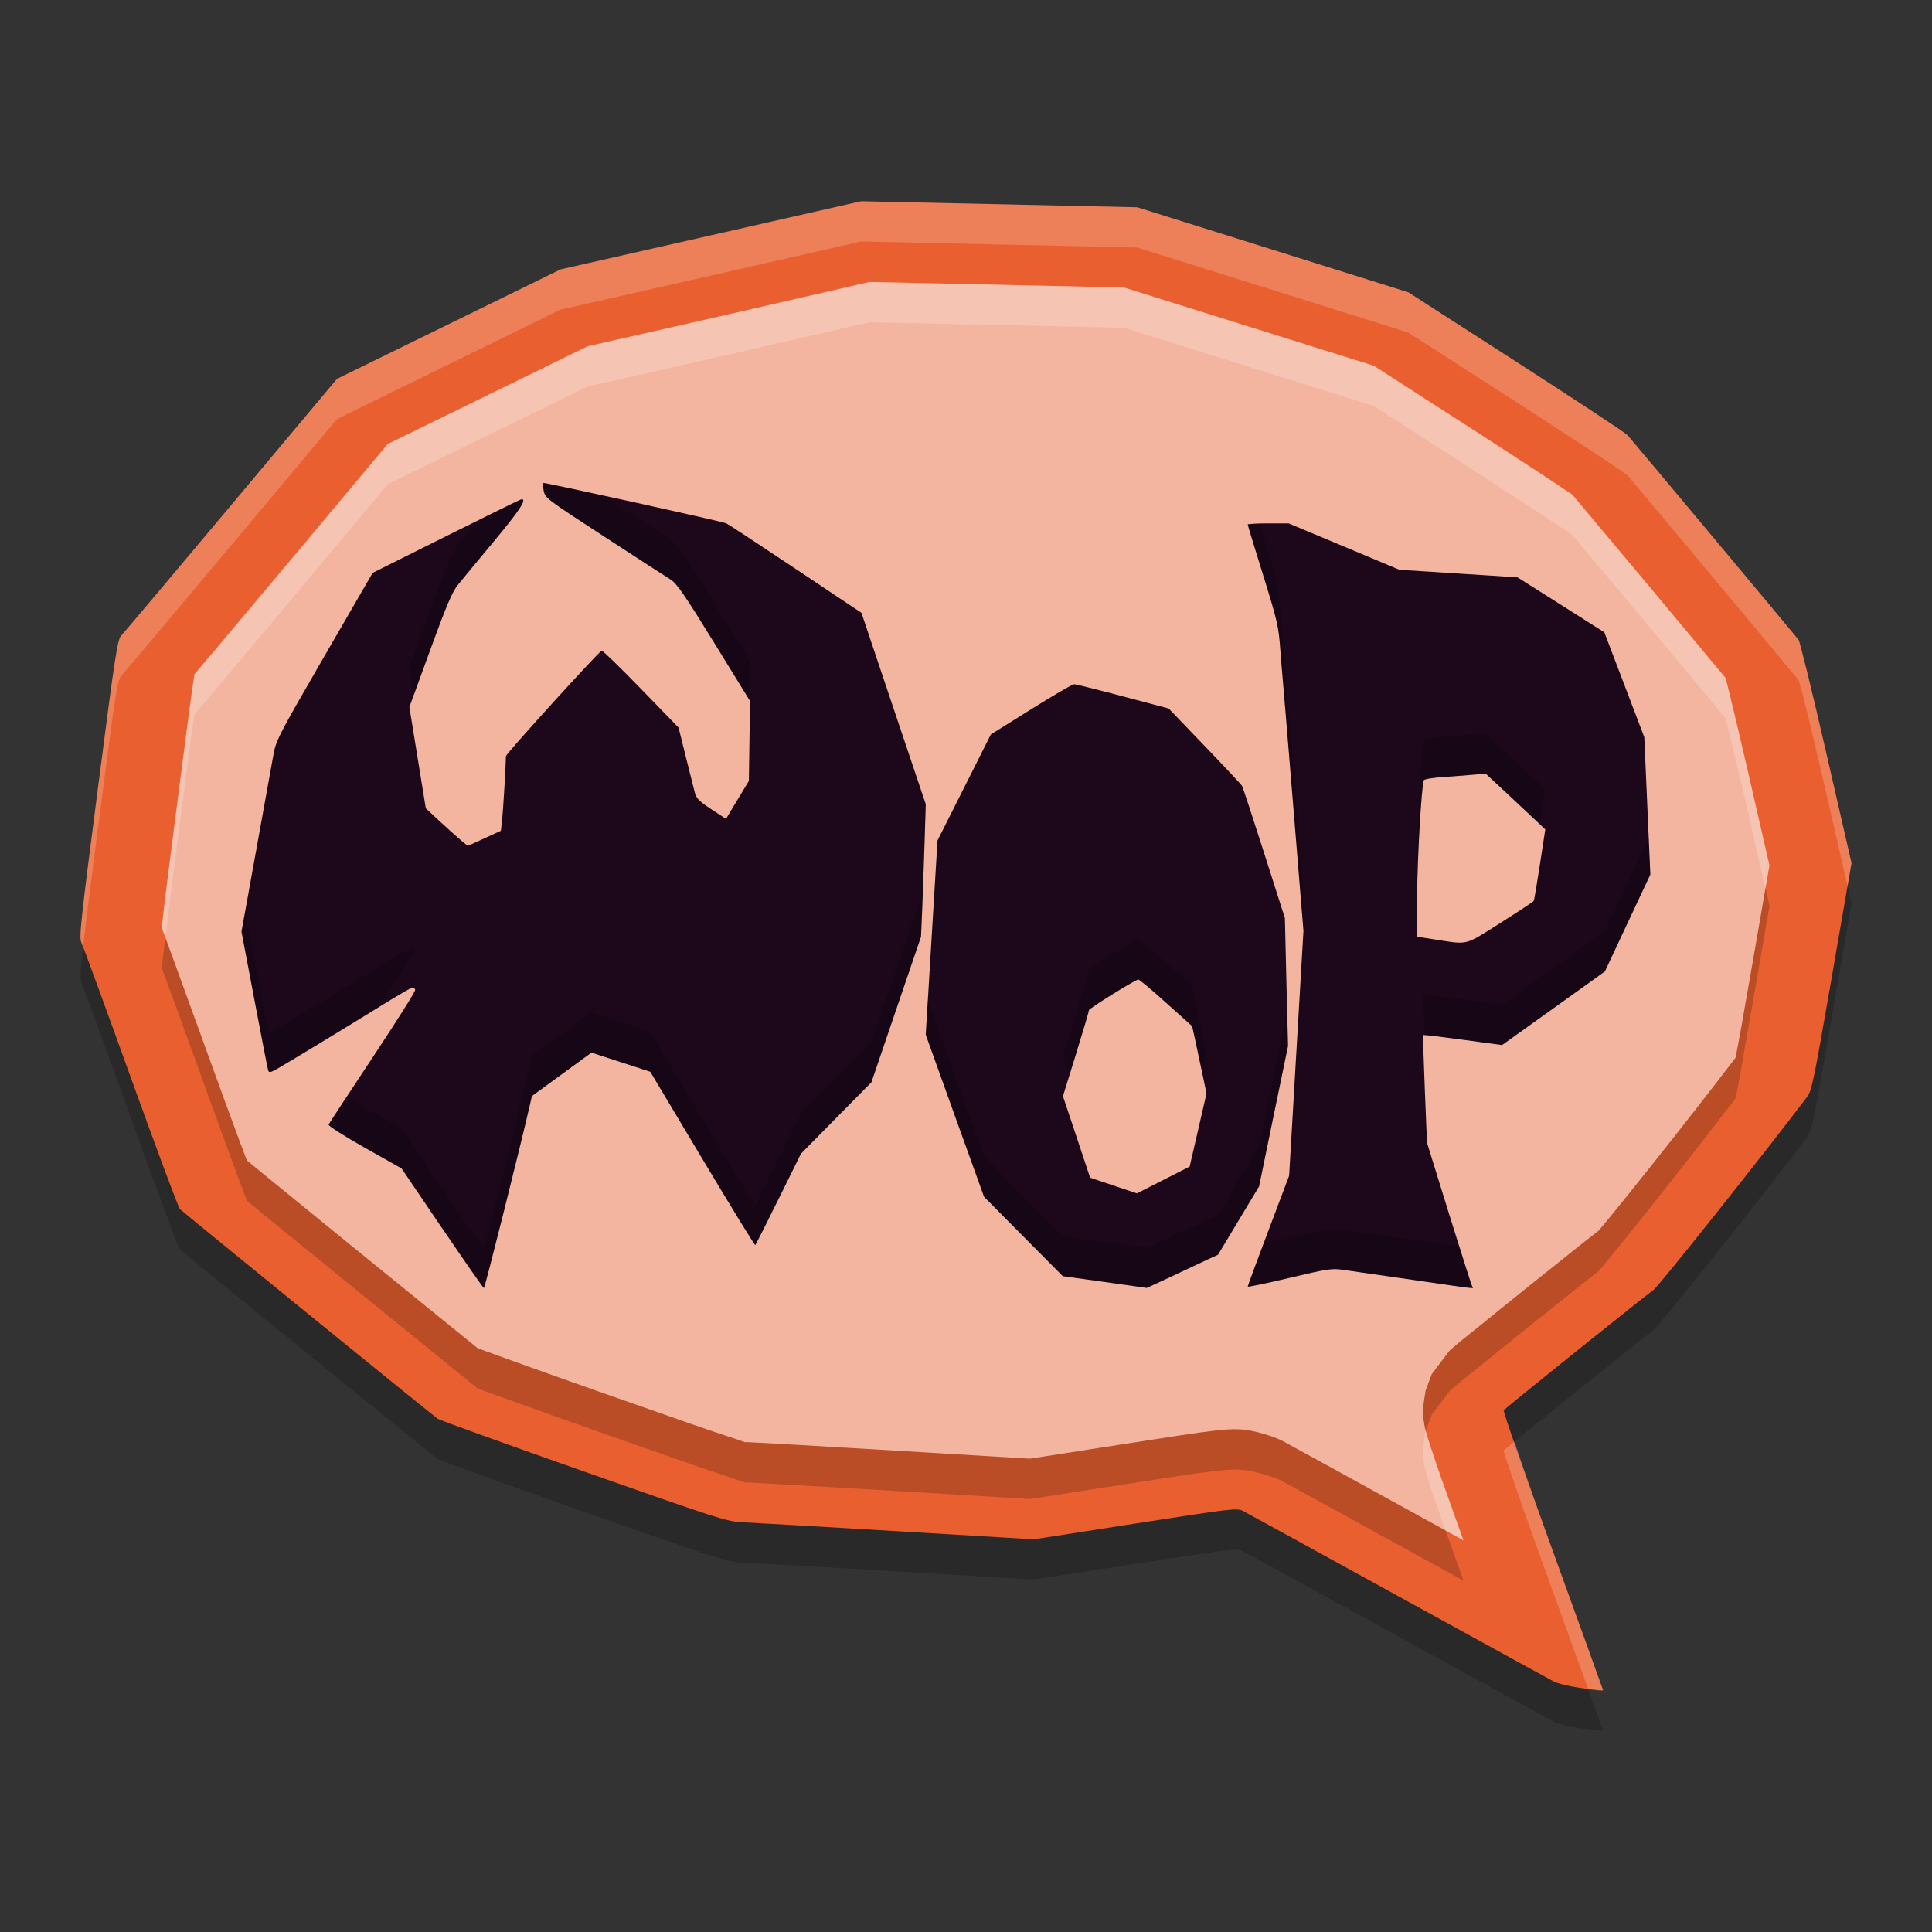 <svg xmlns="http://www.w3.org/2000/svg" width="48" height="48" version="1.1">
 <rect width="100%" height="100%" fill="#333333" stroke="none"/>
 <g transform="translate(0,-1004.362)">
  <path style="opacity:0.2" d="m 39.213,1047.289 c -0.245,-0.036 -0.516,-0.102 -0.602,-0.146 -0.086,-0.045 -1.827,-1 -3.867,-2.122 -2.041,-1.123 -3.779,-2.077 -3.863,-2.12 -0.147,-0.075 -0.251,-0.064 -2.674,0.313 l -2.522,0.392 -3.411,-0.203 c -1.876,-0.112 -3.594,-0.21 -3.818,-0.22 -0.39,-0.017 -0.56,-0.07 -3.938,-1.259 -1.942,-0.683 -3.58,-1.273 -3.641,-1.312 -0.1,-0.063 -6.263,-5.076 -6.409,-5.213 -0.034,-0.031 -0.583,-1.504 -1.22,-3.271 -0.637,-1.768 -1.189,-3.275 -1.226,-3.35 -0.06,-0.122 -0.017,-0.518 0.411,-3.829 0.446,-3.451 0.485,-3.7 0.588,-3.806 0.061,-0.062 1.29,-1.521 2.731,-3.24 l 2.62,-3.127 2.777,-1.36 2.777,-1.36 3.735,-0.847 3.735,-0.847 3.43,0.075 3.43,0.075 3.367,1.056 3.367,1.056 2.672,1.72 c 1.47,0.946 2.719,1.77 2.775,1.832 0.084,0.09 4.031,4.811 4.247,5.08 0.034,0.042 0.344,1.308 0.689,2.812 L 46,1026.806 l -0.488,2.82 c -0.448,2.586 -0.498,2.833 -0.616,2.989 -1.101,1.455 -3.712,4.737 -3.819,4.8 -0.104,0.061 -3.465,2.758 -3.719,2.984 -0.02,0.018 0.528,1.587 1.217,3.487 0.689,1.9 1.252,3.461 1.252,3.468 0,0.02 -0.132,0.011 -0.614,-0.064 z"/>
  <path style="fill:#e95f30" d="m 39.213,1046.289 c -0.245,-0.036 -0.516,-0.102 -0.602,-0.146 -0.086,-0.045 -1.827,-1 -3.867,-2.122 -2.041,-1.123 -3.779,-2.077 -3.863,-2.12 -0.147,-0.075 -0.251,-0.064 -2.674,0.313 l -2.522,0.392 -3.411,-0.203 c -1.876,-0.112 -3.594,-0.21 -3.818,-0.22 -0.39,-0.017 -0.56,-0.07 -3.938,-1.259 -1.942,-0.683 -3.58,-1.273 -3.641,-1.312 -0.1,-0.063 -6.263,-5.076 -6.409,-5.213 -0.034,-0.031 -0.583,-1.504 -1.22,-3.271 -0.637,-1.768 -1.189,-3.275 -1.226,-3.35 -0.06,-0.122 -0.017,-0.518 0.411,-3.829 0.446,-3.451 0.485,-3.7 0.588,-3.806 0.061,-0.062 1.29,-1.521 2.731,-3.24 l 2.62,-3.127 2.777,-1.36 2.777,-1.36 3.735,-0.847 3.735,-0.847 3.43,0.075 3.43,0.075 3.367,1.056 3.367,1.056 2.672,1.72 c 1.47,0.946 2.719,1.77 2.775,1.832 0.084,0.09 4.031,4.811 4.247,5.08 0.034,0.042 0.344,1.308 0.689,2.812 L 46,1025.806 l -0.488,2.82 c -0.448,2.586 -0.498,2.833 -0.616,2.989 -1.101,1.455 -3.712,4.737 -3.819,4.8 -0.104,0.061 -3.465,2.758 -3.719,2.984 -0.02,0.018 0.528,1.587 1.217,3.487 0.689,1.9 1.252,3.461 1.252,3.468 0,0.02 -0.132,0.011 -0.614,-0.064 z"/>
  <path style="opacity:0.2" d="m 21.598,1012.368 -3.494,0.803 -3.508,0.795 -2.568,1.258 -2.396,1.172 -2.346,2.803 c -0.721,0.861 -1.39,1.657 -1.887,2.246 -0.234,0.277 -0.422,0.497 -0.568,0.67 -0.07,0.453 -0.192,1.381 -0.414,3.102 -0.214,1.653 -0.331,2.584 -0.383,3.066 -0.008,0.076 -0.004,0.116 -0.002,0.164 0.068,0.182 0.151,0.41 0.256,0.695 0.224,0.611 0.522,1.432 0.842,2.318 0.317,0.878 0.611,1.683 0.828,2.266 0.074,0.2 0.123,0.328 0.176,0.467 0.173,0.143 0.383,0.315 0.648,0.531 0.598,0.489 1.385,1.129 2.17,1.768 0.785,0.638 1.568,1.274 2.16,1.754 0.296,0.24 0.544,0.442 0.719,0.582 0.023,0.018 0.033,0.025 0.053,0.041 h 0.01 c 0.182,0.068 0.449,0.164 0.775,0.281 0.653,0.235 1.545,0.552 2.512,0.893 h 0.002 c 1.688,0.594 2.581,0.906 3.033,1.051 0.45,0.144 0.212,0.098 0.324,0.098 h 0.002 c 0.379,0.016 1.972,0.109 3.85,0.221 l 3.197,0.192 2.311,-0.359 c 1.213,-0.189 1.833,-0.285 2.268,-0.336 0.217,-0.023 0.388,-0.047 0.682,-0.031 0.293,0.016 0.804,0.181 0.943,0.252 h 0.004 0.006 c 0.17,0.088 0.183,0.099 0.391,0.213 0.208,0.114 0.499,0.273 0.85,0.465 0.701,0.385 1.645,0.905 2.666,1.467 0.25,0.137 0.414,0.228 0.652,0.359 -0.194,-0.54 -0.408,-1.134 -0.547,-1.533 -0.112,-0.322 -0.202,-0.585 -0.268,-0.783 -0.033,-0.099 -0.059,-0.179 -0.084,-0.264 -0.013,-0.042 -0.025,-0.08 -0.045,-0.162 -0.01,-0.041 -0.024,-0.085 -0.041,-0.213 -0.009,-0.064 -0.022,-0.142 -0.016,-0.334 0.003,-0.096 0.06,-0.435 0.061,-0.436 4.2e-5,-10e-5 0.152,-0.406 0.152,-0.406 5.9e-5,-10e-5 0.434,-0.572 0.434,-0.572 l 0.012,-0.014 0.012,-0.01 c 0.223,-0.198 0.388,-0.323 0.744,-0.611 0.356,-0.289 0.804,-0.651 1.248,-1.008 0.444,-0.357 0.885,-0.708 1.223,-0.977 0.169,-0.134 0.312,-0.246 0.422,-0.332 0.021,-0.016 0.036,-0.028 0.055,-0.043 0.069,-0.081 0.169,-0.201 0.295,-0.355 0.268,-0.328 0.635,-0.784 1.033,-1.285 0.732,-0.92 1.529,-1.942 2.07,-2.652 0.001,-0.01 5.04e-4,-0 0.002,-0.012 0.07,-0.338 0.196,-1.053 0.42,-2.344 l 0.42,-2.422 -0.537,-2.346 c -0.171,-0.744 -0.334,-1.43 -0.455,-1.926 -0.041,-0.165 -0.066,-0.269 -0.096,-0.385 -0.214,-0.257 -0.995,-1.195 -1.896,-2.273 -0.512,-0.612 -1.02,-1.218 -1.404,-1.676 -0.192,-0.229 -0.354,-0.422 -0.469,-0.559 -0.015,-0.018 -0.022,-0.025 -0.035,-0.041 -0.004,-0.01 -0.004,-0.01 -0.008,-0.01 -0.134,-0.091 -0.337,-0.226 -0.584,-0.389 -0.494,-0.326 -1.169,-0.767 -1.898,-1.236 l -2.445,-1.574 -3.109,-0.975 -3.098,-0.971 -3.145,-0.068 z m -17.637,15.893 c 0.016,0.041 0.03,0.078 0.049,0.129 -0.01,-0.033 -0.034,-0.087 -0.049,-0.129 z m 0.07,0.23 c 0.009,0.098 0.016,0.093 0,0 z"/>
  <path style="fill:#f4b5a0" transform="translate(0,1004.362)" d="M 21.598 7.006 L 18.104 7.809 L 14.596 8.604 L 12.027 9.861 L 9.631 11.033 L 7.285 13.836 C 6.564 14.697 5.895 15.493 5.398 16.082 C 5.165 16.359 4.977 16.579 4.83 16.752 C 4.76 17.205 4.638 18.134 4.416 19.854 C 4.202 21.507 4.085 22.437 4.033 22.92 C 4.025 22.996 4.029 23.036 4.031 23.084 C 4.099 23.266 4.183 23.494 4.287 23.779 C 4.511 24.391 4.809 25.211 5.129 26.098 C 5.446 26.976 5.74 27.781 5.957 28.363 C 6.031 28.563 6.08 28.691 6.133 28.83 C 6.306 28.973 6.516 29.145 6.781 29.361 C 7.379 29.85 8.166 30.491 8.951 31.129 C 9.736 31.767 10.519 32.403 11.111 32.883 C 11.407 33.123 11.655 33.324 11.83 33.465 C 11.853 33.483 11.863 33.49 11.883 33.506 L 11.893 33.506 C 12.074 33.573 12.341 33.67 12.668 33.787 C 13.321 34.022 14.213 34.34 15.18 34.68 L 15.182 34.68 C 16.87 35.274 17.762 35.586 18.215 35.73 C 18.665 35.874 18.427 35.828 18.539 35.828 L 18.541 35.828 C 18.92 35.844 20.513 35.937 22.391 36.049 L 25.588 36.24 L 27.898 35.881 C 29.112 35.692 29.731 35.596 30.166 35.545 C 30.383 35.522 30.554 35.498 30.848 35.514 C 31.141 35.529 31.652 35.695 31.791 35.766 L 31.795 35.766 L 31.801 35.766 C 31.971 35.854 31.983 35.865 32.191 35.979 C 32.399 36.092 32.69 36.251 33.041 36.443 C 33.742 36.828 34.686 37.348 35.707 37.91 C 35.957 38.047 36.121 38.139 36.359 38.27 C 36.166 37.729 35.952 37.135 35.812 36.736 C 35.7 36.415 35.611 36.152 35.545 35.953 C 35.512 35.854 35.486 35.774 35.461 35.689 C 35.448 35.647 35.436 35.609 35.416 35.527 C 35.406 35.486 35.392 35.442 35.375 35.314 C 35.366 35.25 35.353 35.172 35.359 34.98 C 35.362 34.884 35.42 34.545 35.42 34.545 C 35.42 34.545 35.572 34.139 35.572 34.139 C 35.572 34.139 36.006 33.567 36.006 33.566 L 36.018 33.553 L 36.029 33.543 C 36.252 33.345 36.417 33.22 36.773 32.932 C 37.13 32.643 37.577 32.28 38.021 31.924 C 38.466 31.567 38.906 31.216 39.244 30.947 C 39.413 30.813 39.556 30.701 39.666 30.615 C 39.687 30.599 39.702 30.587 39.721 30.572 C 39.789 30.491 39.889 30.371 40.016 30.217 C 40.284 29.889 40.651 29.432 41.049 28.932 C 41.781 28.011 42.578 26.989 43.119 26.279 C 43.12 26.273 43.12 26.275 43.121 26.268 C 43.191 25.929 43.318 25.215 43.541 23.924 L 43.961 21.502 L 43.424 19.156 C 43.253 18.412 43.09 17.726 42.969 17.23 C 42.928 17.065 42.903 16.961 42.873 16.846 C 42.659 16.589 41.878 15.65 40.977 14.572 C 40.465 13.96 39.957 13.355 39.572 12.896 C 39.38 12.667 39.218 12.474 39.104 12.338 C 39.089 12.32 39.082 12.313 39.068 12.297 C 39.065 12.287 39.064 12.287 39.061 12.287 C 38.926 12.196 38.723 12.061 38.477 11.898 C 37.983 11.573 37.307 11.132 36.578 10.662 L 34.133 9.088 L 31.023 8.113 L 27.926 7.143 L 24.781 7.074 L 21.598 7.006 z M 3.961 22.898 C 3.977 22.94 3.991 22.976 4.01 23.027 C 4 22.995 3.976 22.94 3.961 22.898 z M 4.031 23.129 C 4.04 23.227 4.048 23.222 4.031 23.129 z"/>
  <path style="fill:#1d081b" d="m 10.985,1034.877 -1.008,-1.486 -0.917,-0.517 c -0.513,-0.289 -0.907,-0.541 -0.895,-0.572 0.012,-0.03 0.505,-0.782 1.096,-1.673 0.591,-0.89 1.066,-1.645 1.055,-1.676 -0.011,-0.032 -0.041,-0.058 -0.066,-0.058 -0.026,0 -0.371,0.2 -0.767,0.445 -0.936,0.578 -2.274,1.39 -2.566,1.558 -0.204,0.117 -0.233,0.123 -0.255,0.051 -0.014,-0.044 -0.168,-0.836 -0.343,-1.76 L 6,1027.509 l 0.362,-2.007 c 0.199,-1.104 0.393,-2.178 0.431,-2.388 0.065,-0.361 0.129,-0.484 1.267,-2.45 l 1.198,-2.069 1.832,-0.915 c 1.008,-0.503 1.849,-0.915 1.869,-0.916 0.136,0 -0.055,0.285 -0.686,1.043 -0.397,0.477 -0.802,0.967 -0.9,1.089 -0.14,0.174 -0.287,0.522 -0.69,1.627 l -0.512,1.406 0.204,1.258 0.204,1.258 0.339,0.315 c 0.186,0.173 0.421,0.383 0.52,0.467 l 0.182,0.152 0.412,-0.188 0.412,-0.188 0.03,-0.256 c 0.024,-0.205 0.092,-1.343 0.096,-1.599 9.23e-4,-0.06 2.302,-2.594 2.378,-2.619 0.024,-0.01 0.463,0.419 0.977,0.948 l 0.934,0.962 0.178,0.717 c 0.098,0.394 0.199,0.797 0.225,0.895 0.039,0.149 0.107,0.217 0.411,0.417 l 0.364,0.239 0.284,-0.471 0.284,-0.471 0.015,-0.993 0.015,-0.993 -0.894,-1.452 c -0.738,-1.197 -0.927,-1.472 -1.083,-1.569 -0.104,-0.064 -0.847,-0.545 -1.652,-1.069 -1.423,-0.925 -1.464,-0.956 -1.497,-1.133 -0.018,-0.1 -0.026,-0.188 -0.016,-0.196 0.023,-0.02 4.443,0.955 4.552,1.004 0.048,0.022 0.823,0.531 1.723,1.132 l 1.635,1.092 0.2,0.597 c 0.11,0.328 0.469,1.397 0.798,2.375 L 23,1024.341 l -0.033,1.052 c -0.018,0.579 -0.045,1.319 -0.059,1.646 l -0.026,0.595 -0.616,1.808 -0.616,1.808 -0.875,0.887 -0.875,0.887 -0.556,1.124 c -0.306,0.618 -0.566,1.134 -0.578,1.147 -0.013,0.013 -0.605,-0.952 -1.316,-2.142 l -1.293,-2.164 -0.731,-0.238 -0.731,-0.237 -0.74,0.539 -0.74,0.54 -0.059,0.257 c -0.248,1.08 -1.11,4.514 -1.133,4.513 -0.015,-3e-4 -0.482,-0.669 -1.036,-1.486 z"/>
  <path style="fill:#1d081b" d="m 31.509,1017.365 c -0.279,0 -0.509,0.013 -0.509,0.029 0,0.016 0.166,0.56 0.368,1.209 0.376,1.21 0.398,1.307 0.443,1.923 0.015,0.198 0.035,0.455 0.047,0.574 0.012,0.118 0.135,1.606 0.274,3.304 l 0.252,3.086 -0.178,3.041 -0.178,3.041 -0.514,1.362 C 31.231,1035.684 31,1036.309 31,1036.326 v 0 c 0,0.017 0.465,-0.08 1.031,-0.214 0.913,-0.218 1.06,-0.241 1.307,-0.206 0.153,0.021 0.939,0.134 1.75,0.252 1.695,0.246 1.524,0.228 1.487,0.165 -0.016,-0.027 -0.276,-0.842 -0.576,-1.81 l -0.546,-1.761 -0.054,-1.331 c -0.03,-0.731 -0.048,-1.333 -0.039,-1.343 0.008,-0.01 0.451,0.044 0.986,0.116 l 0.972,0.132 1.278,-0.914 1.278,-0.916 0.563,-1.203 0.565,-1.203 -0.075,-1.706 -0.075,-1.706 -0.496,-1.303 -0.497,-1.303 -1.078,-0.684 -1.079,-0.682 -1.466,-0.094 -1.468,-0.094 -1.374,-0.576 -1.376,-0.576 z m 5.403,6.218 0.526,0.489 c 0.289,0.27 0.622,0.582 0.74,0.694 l 0.214,0.204 -0.133,0.869 c -0.073,0.478 -0.142,0.885 -0.154,0.906 -0.012,0.02 -0.384,0.266 -0.826,0.546 -0.892,0.566 -0.799,0.541 -1.573,0.421 l -0.501,-0.079 0.004,-1.052 c 0.004,-0.884 0.105,-2.646 0.163,-2.831 0.01,-0.032 0.22,-0.066 0.518,-0.086 0.276,-0.018 0.618,-0.045 0.762,-0.059 z"/>
  <path style="fill:#1d081b" d="m 26.682,1021.362 c -0.039,5e-4 -0.519,0.281 -1.067,0.623 l -0.997,0.623 -0.663,1.319 -0.663,1.317 -0.146,2.413 -0.146,2.411 0.723,2.013 0.725,2.013 0.978,0.988 0.98,0.986 1.039,0.144 c 0.571,0.079 1.041,0.148 1.044,0.148 0.003,0 0.276,-0.124 0.608,-0.281 0.331,-0.157 0.729,-0.344 0.883,-0.415 l 0.281,-0.129 0.509,-0.848 0.511,-0.848 0.359,-1.746 0.361,-1.746 -0.04,-1.586 -0.038,-1.588 -0.513,-1.607 c -0.282,-0.885 -0.53,-1.639 -0.551,-1.677 -0.021,-0.037 -0.441,-0.485 -0.932,-0.996 l -0.892,-0.929 -1.141,-0.302 c -0.628,-0.166 -1.173,-0.302 -1.211,-0.302 z m 1.595,7.334 c 0.019,-0.01 0.328,0.25 0.687,0.573 l 0.655,0.588 0.07,0.317 c 0.039,0.174 0.119,0.55 0.178,0.836 l 0.108,0.519 -0.209,0.909 -0.209,0.907 -0.655,0.333 -0.655,0.333 -0.581,-0.194 -0.583,-0.196 -0.336,-1.013 -0.338,-1.011 0.323,-1.046 c 0.177,-0.575 0.323,-1.067 0.323,-1.094 3.54e-4,-0.038 1.046,-0.691 1.221,-0.761 z"/>
  <path style="fill:#ffffff;opacity:0.2" transform="translate(0,1004.362)" d="M 21.395 5 L 17.66 5.848 L 13.926 6.693 L 11.148 8.053 L 8.371 9.414 L 5.752 12.539 C 4.311 14.259 3.082 15.717 3.021 15.779 C 2.918 15.885 2.878 16.135 2.432 19.586 C 2.003 22.896 1.962 23.292 2.021 23.414 C 2.023 23.417 2.062 23.527 2.064 23.533 C 2.124 22.992 2.229 22.155 2.432 20.586 C 2.878 17.135 2.918 16.885 3.021 16.779 C 3.082 16.717 4.311 15.259 5.752 13.539 L 8.371 10.414 L 11.148 9.053 L 13.926 7.693 L 17.66 6.848 L 21.395 6 L 24.824 6.074 L 28.254 6.15 L 31.621 7.205 L 34.988 8.262 L 37.66 9.982 C 39.13 10.928 40.381 11.753 40.438 11.814 C 40.521 11.904 44.467 16.626 44.684 16.895 C 44.718 16.937 45.028 18.202 45.373 19.707 L 45.902 22.014 L 46 21.443 L 45.373 18.707 C 45.028 17.202 44.718 15.937 44.684 15.895 C 44.467 15.626 40.521 10.904 40.438 10.814 C 40.381 10.753 39.13 9.928 37.66 8.982 L 34.988 7.262 L 31.621 6.205 L 28.254 5.15 L 24.824 5.074 L 21.395 5 z M 37.631 35.816 C 37.581 35.858 37.376 36.019 37.357 36.035 C 37.338 36.053 37.885 37.623 38.574 39.523 C 39.057 40.854 39.244 41.37 39.453 41.951 C 39.601 41.969 39.828 42.002 39.828 41.99 C 39.828 41.983 39.263 40.424 38.574 38.523 C 38.04 37.049 37.796 36.322 37.631 35.816 z"/>
  <path style="fill:#ffffff;opacity:0.2" transform="translate(0,1004.362)" d="M 21.598 7.006 L 18.104 7.809 L 14.596 8.604 L 12.027 9.861 L 9.631 11.033 L 7.285 13.836 C 6.564 14.697 5.895 15.493 5.398 16.082 C 5.165 16.359 4.977 16.579 4.83 16.752 C 4.76 17.205 4.638 18.134 4.416 19.854 C 4.202 21.507 4.085 22.437 4.033 22.92 C 4.025 22.996 4.029 23.036 4.031 23.084 C 4.052 23.14 4.087 23.233 4.111 23.299 C 4.175 22.76 4.245 22.172 4.416 20.854 C 4.638 19.134 4.76 18.205 4.83 17.752 C 4.977 17.579 5.165 17.359 5.398 17.082 C 5.895 16.493 6.564 15.697 7.285 14.836 L 9.631 12.033 L 12.027 10.861 L 14.596 9.604 L 18.104 8.809 L 21.598 8.006 L 24.781 8.074 L 27.926 8.143 L 31.023 9.113 L 34.133 10.088 L 36.578 11.662 C 37.307 12.132 37.983 12.573 38.477 12.898 C 38.723 13.061 38.926 13.196 39.061 13.287 C 39.064 13.287 39.065 13.287 39.068 13.297 C 39.082 13.313 39.089 13.32 39.104 13.338 C 39.218 13.474 39.38 13.667 39.572 13.896 C 39.957 14.355 40.465 14.96 40.977 15.572 C 41.878 16.65 42.659 17.589 42.873 17.846 C 42.903 17.961 42.928 18.065 42.969 18.23 C 43.09 18.726 43.253 19.412 43.424 20.156 L 43.861 22.07 L 43.961 21.502 L 43.424 19.156 C 43.253 18.412 43.09 17.726 42.969 17.23 C 42.928 17.065 42.903 16.961 42.873 16.846 C 42.659 16.589 41.878 15.65 40.977 14.572 C 40.465 13.96 39.957 13.355 39.572 12.896 C 39.38 12.667 39.218 12.474 39.104 12.338 C 39.089 12.32 39.082 12.313 39.068 12.297 C 39.065 12.287 39.064 12.287 39.061 12.287 C 38.926 12.196 38.723 12.061 38.477 11.898 C 37.983 11.573 37.307 11.132 36.578 10.662 L 34.133 9.088 L 31.023 8.113 L 27.926 7.143 L 24.781 7.074 L 21.598 7.006 z M 3.961 22.898 C 3.977 22.94 3.991 22.976 4.01 23.027 C 4 22.995 3.976 22.94 3.961 22.898 z M 3.961 23.898 C 3.976 23.94 4 23.994 4.01 24.027 C 3.991 23.976 3.977 23.939 3.961 23.898 z M 35.42 35.545 C 35.42 35.545 35.362 35.884 35.359 35.98 C 35.353 36.172 35.366 36.25 35.375 36.314 C 35.392 36.442 35.406 36.486 35.416 36.527 C 35.436 36.609 35.448 36.647 35.461 36.689 C 35.486 36.774 35.512 36.854 35.545 36.953 C 35.611 37.152 35.7 37.415 35.812 37.736 C 35.839 37.812 35.885 37.938 35.916 38.025 C 36.06 38.105 36.197 38.181 36.359 38.27 C 36.166 37.729 35.952 37.135 35.812 36.736 C 35.7 36.415 35.611 36.152 35.545 35.953 C 35.512 35.854 35.486 35.774 35.461 35.689 C 35.45 35.652 35.436 35.61 35.42 35.545 z"/>
  <path style="opacity:0.2" transform="translate(0,1004.362)" d="M 13.494 12 C 13.485 12.008 13.491 12.097 13.51 12.197 C 13.542 12.374 13.585 12.405 15.008 13.33 C 15.813 13.853 16.555 14.334 16.658 14.398 C 16.813 14.495 17.005 14.77 17.742 15.967 L 18.621 17.395 L 18.637 16.42 L 17.742 14.967 C 17.005 13.77 16.813 13.495 16.658 13.398 C 16.555 13.335 15.816 12.856 15.016 12.336 C 14.351 12.192 13.502 11.993 13.494 12 z M 12.961 12.402 C 12.949 12.403 12.312 12.721 11.871 12.938 C 11.684 13.164 11.429 13.468 11.375 13.535 C 11.235 13.709 11.088 14.057 10.686 15.162 L 10.174 16.568 L 10.285 17.262 L 10.686 16.162 C 11.088 15.057 11.235 14.709 11.375 14.535 C 11.473 14.413 11.878 13.924 12.275 13.447 C 12.906 12.689 13.097 12.402 12.961 12.402 z M 31.299 13.014 C 31.177 13.019 31 13.022 31 13.031 C 31 13.047 31.166 13.591 31.367 14.24 C 31.743 15.451 31.765 15.547 31.811 16.162 C 31.825 16.36 31.846 16.618 31.857 16.736 C 31.869 16.855 31.994 18.343 32.133 20.041 L 32.35 22.707 L 32.383 22.123 L 32.133 19.037 C 31.994 17.339 31.869 15.853 31.857 15.734 C 31.846 15.616 31.825 15.356 31.811 15.158 C 31.765 14.543 31.743 14.447 31.367 13.236 C 31.33 13.117 31.333 13.124 31.299 13.014 z M 36.912 18.221 L 36.65 18.242 C 36.507 18.256 36.164 18.285 35.889 18.303 C 35.59 18.323 35.381 18.357 35.371 18.389 C 35.313 18.573 35.211 20.335 35.207 21.219 L 35.203 22.271 L 35.207 22.271 L 35.207 22.219 C 35.211 21.335 35.313 19.573 35.371 19.389 C 35.381 19.357 35.59 19.323 35.889 19.303 C 36.164 19.285 36.507 19.258 36.65 19.244 L 36.912 19.221 L 37.438 19.709 C 37.726 19.979 38.058 20.292 38.176 20.404 L 38.258 20.48 C 38.258 20.478 38.258 20.479 38.258 20.477 L 38.391 19.607 L 38.176 19.404 C 38.058 19.292 37.726 18.979 37.438 18.709 L 36.912 18.221 z M 22.971 19.893 L 22.967 20.031 C 22.949 20.61 22.923 21.351 22.908 21.678 L 22.883 22.271 L 22.266 24.08 L 21.648 25.887 L 20.773 26.773 L 19.898 27.662 L 19.342 28.785 C 19.036 29.404 18.776 29.92 18.764 29.932 C 18.751 29.945 18.16 28.981 17.449 27.791 L 16.154 25.627 L 15.424 25.389 L 14.693 25.15 L 13.953 25.689 L 13.213 26.23 L 13.154 26.486 C 12.906 27.566 12.044 31 12.021 31 C 12.006 31 11.539 30.331 10.984 29.514 L 9.977 28.029 L 9.061 27.512 C 8.812 27.372 8.787 27.336 8.627 27.234 C 8.479 27.46 8.169 27.927 8.164 27.939 C 8.152 27.97 8.548 28.222 9.061 28.512 L 9.977 29.029 L 10.984 30.514 C 11.539 31.331 12.006 32 12.021 32 C 12.044 32.001 12.906 28.566 13.154 27.486 L 13.213 27.23 L 13.953 26.689 L 14.693 26.15 L 15.424 26.389 L 16.154 26.627 L 17.449 28.791 C 18.16 29.981 18.751 30.945 18.764 30.932 C 18.776 30.919 19.036 30.404 19.342 29.785 L 19.898 28.662 L 20.773 27.773 L 21.648 26.887 L 22.266 25.08 L 22.883 23.271 L 22.908 22.678 C 22.923 22.351 22.949 21.61 22.967 21.031 L 23 19.979 L 22.971 19.893 z M 40.961 20.811 L 40.436 21.93 L 39.871 23.133 L 38.594 24.049 L 37.314 24.963 L 36.342 24.83 C 35.808 24.758 35.366 24.705 35.357 24.715 C 35.351 24.722 35.37 25.243 35.387 25.719 C 35.42 25.713 35.823 25.76 36.342 25.83 L 37.314 25.963 L 38.594 25.049 L 39.871 24.133 L 40.436 22.93 L 41 21.727 L 40.961 20.811 z M 6.092 22.637 L 6 23.146 L 6.316 24.826 C 6.491 25.75 6.646 26.542 6.66 26.586 C 6.683 26.658 6.712 26.652 6.916 26.535 C 7.201 26.372 8.485 25.594 9.416 25.02 C 9.883 24.306 10.324 23.617 10.314 23.59 C 10.304 23.558 10.274 23.533 10.248 23.533 C 10.222 23.533 9.879 23.734 9.482 23.979 C 8.547 24.556 7.209 25.367 6.916 25.535 C 6.712 25.652 6.683 25.658 6.66 25.586 C 6.646 25.542 6.491 24.75 6.316 23.826 L 6.092 22.637 z M 28.277 23.334 C 28.102 23.405 27.057 24.058 27.057 24.096 C 27.056 24.123 26.91 24.615 26.732 25.189 L 26.41 26.234 L 26.57 26.715 L 26.732 26.189 C 26.91 25.615 27.056 25.123 27.057 25.096 C 27.057 25.058 28.102 24.405 28.277 24.334 C 28.297 24.324 28.605 24.583 28.965 24.906 L 29.619 25.494 L 29.689 25.812 C 29.728 25.986 29.808 26.361 29.867 26.646 L 29.977 26.168 L 29.867 25.648 C 29.808 25.362 29.728 24.986 29.689 24.812 L 29.619 24.494 L 28.965 23.906 C 28.605 23.583 28.297 23.324 28.277 23.334 z M 23.053 24.852 L 23 25.707 L 23.723 27.721 L 24.449 29.732 L 25.426 30.721 L 26.406 31.707 L 27.445 31.852 C 28.016 31.931 28.485 32 28.488 32 C 28.492 32 28.767 31.876 29.098 31.719 C 29.429 31.562 29.826 31.376 29.98 31.305 L 30.262 31.176 L 30.77 30.328 L 31.281 29.479 L 31.639 27.732 L 32 25.988 L 31.979 25.094 L 31.639 26.732 L 31.281 28.479 L 30.77 29.328 L 30.262 30.176 L 29.98 30.305 C 29.826 30.376 29.429 30.562 29.098 30.719 C 28.767 30.876 28.492 31 28.488 31 C 28.485 31 28.016 30.931 27.445 30.852 L 26.406 30.707 L 25.426 29.721 L 24.449 28.732 L 23.723 26.721 L 23.053 24.852 z M 33.338 30.543 C 33.092 30.509 32.944 30.532 32.031 30.75 C 31.684 30.832 31.586 30.846 31.398 30.883 C 31.204 31.404 31 31.952 31 31.965 C 31 31.982 31.465 31.884 32.031 31.75 C 32.944 31.532 33.092 31.509 33.338 31.543 C 33.491 31.564 34.276 31.678 35.086 31.795 C 36.781 32.041 36.611 32.023 36.574 31.961 C 36.565 31.946 36.379 31.35 36.256 30.961 C 36.054 30.934 35.797 30.898 35.086 30.795 C 34.276 30.678 33.491 30.564 33.338 30.543 z"/>
 </g>
</svg>
